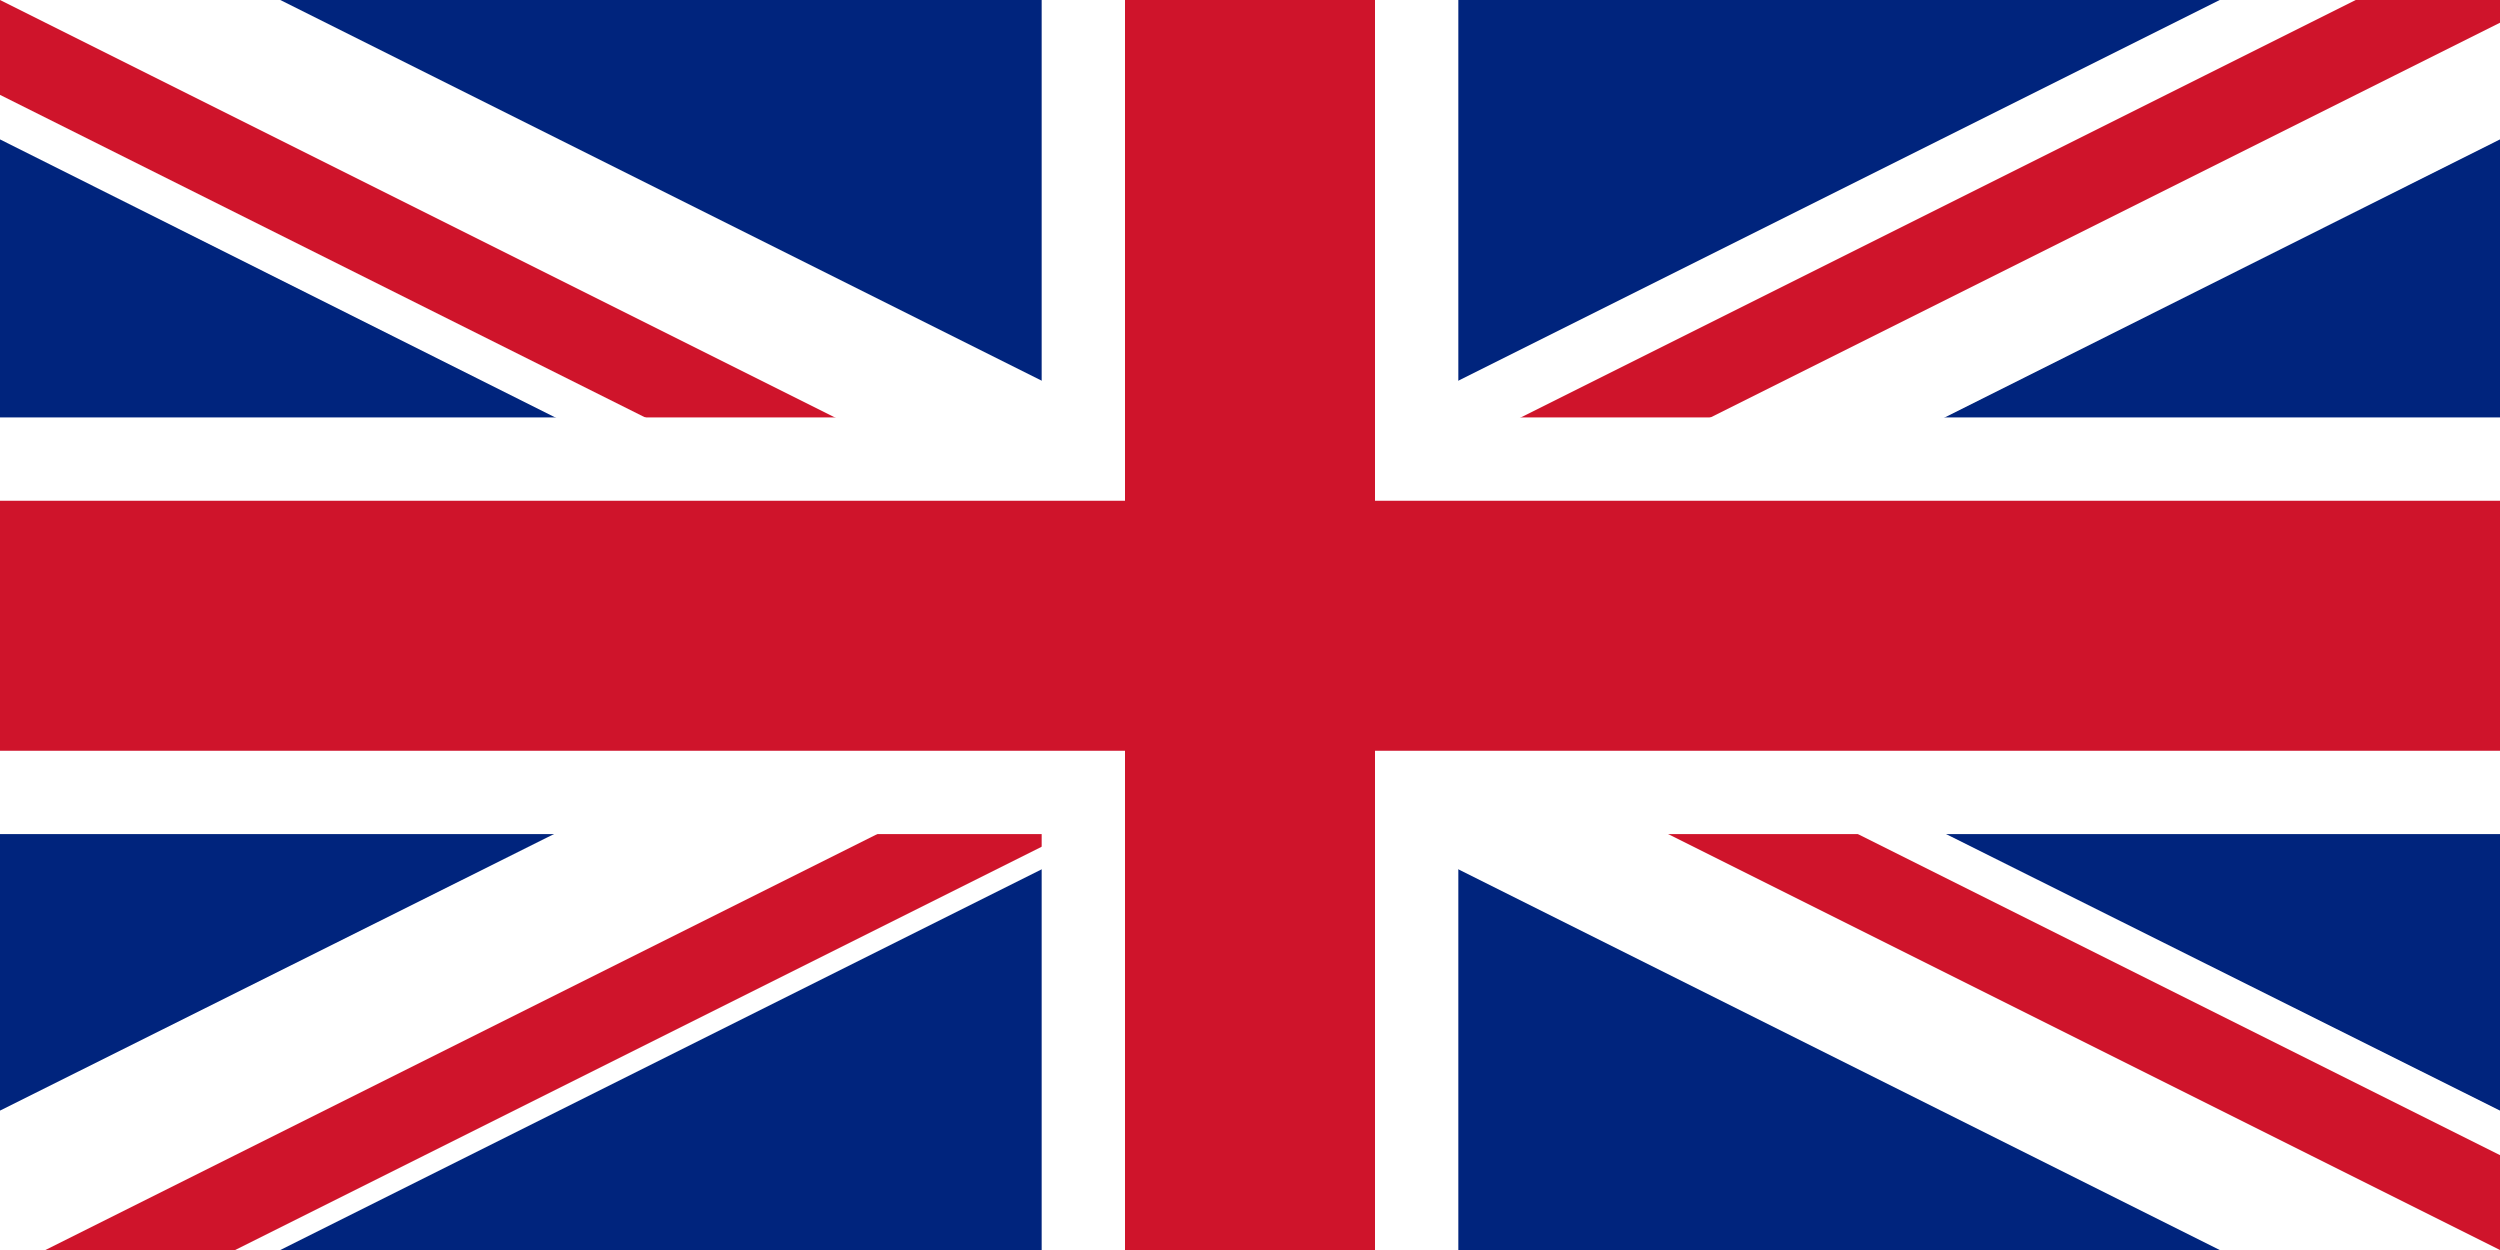 <?xml version="1.0" encoding="UTF-8" standalone="no"?>
<svg
   xmlns:dc="http://purl.org/dc/elements/1.1/"
   xmlns:cc="http://creativecommons.org/ns#"
   xmlns:rdf="http://www.w3.org/1999/02/22-rdf-syntax-ns#"
   xmlns:svg="http://www.w3.org/2000/svg"
   xmlns="http://www.w3.org/2000/svg"
   xmlns:sodipodi="http://sodipodi.sourceforge.net/DTD/sodipodi-0.dtd"
   xmlns:inkscape="http://www.inkscape.org/namespaces/inkscape"
   viewBox="0 0 1.65 0.825"
   width="33"
   height="16.5"
   id="svg2"
   version="1.1"
   inkscape:version="0.91 r13725"
   sodipodi:docname="uk.svg">
  <rect x="0" y="0" width="1.65" height="0.825" fill="#808080" stroke="none"/>
  <defs
     id="defs19" />
  <sodipodi:namedview
     pagecolor="#ffffff"
     bordercolor="#666666"
     borderopacity="1"
     objecttolerance="10"
     gridtolerance="10"
     guidetolerance="10"
     inkscape:pageopacity="0"
     inkscape:pageshadow="2"
     inkscape:window-width="1920"
     inkscape:window-height="980"
     id="namedview17"
     showgrid="false"
     inkscape:zoom="0.41786427"
     inkscape:cx="600"
     inkscape:cy="300"
     inkscape:window-x="0"
     inkscape:window-y="24"
     inkscape:window-maximized="1"
     inkscape:current-layer="svg2"
     fit-margin-top="0"
     fit-margin-left="0"
     fit-margin-right="0"
     fit-margin-bottom="0" />
  <clipPath
     id="t">
    <path
       d="m 30,15 30,0 0,15 z m 0,0 0,15 -30,0 z M 30,15 0,15 0,0 Z m 0,0 0,-15 30,0 z"
       id="path5"
       inkscape:connector-curvature="0" />
  </clipPath>
  <path
     d="M 0,9.9999999e-7 0,0.825 l 1.65,0 0,-0.825 z"
     id="path7"
     inkscape:connector-curvature="0"
     style="fill:#00247d" />
  <path
     style="color:#000000;font-style:normal;font-variant:normal;font-weight:normal;font-stretch:normal;font-size:medium;line-height:normal;font-family:sans-serif;text-indent:0;text-align:start;text-decoration:none;text-decoration-line:none;text-decoration-style:solid;text-decoration-color:#000000;letter-spacing:normal;word-spacing:normal;text-transform:none;direction:ltr;block-progression:tb;writing-mode:lr-tb;baseline-shift:baseline;text-anchor:start;white-space:normal;clip-rule:nonzero;display:inline;overflow:visible;visibility:visible;opacity:1;isolation:auto;mix-blend-mode:normal;color-interpolation:sRGB;color-interpolation-filters:linearRGB;solid-color:#000000;solid-opacity:1;fill:#ffffff;fill-opacity:1;fill-rule:nonzero;stroke:none;stroke-width:6;stroke-linecap:butt;stroke-linejoin:miter;stroke-miterlimit:4;stroke-dasharray:none;stroke-dashoffset:0;stroke-opacity:1;color-rendering:auto;image-rendering:auto;shape-rendering:auto;text-rendering:auto;enable-background:accumulate"
     d="M 0.185,9.9999999e-7 0,9.9999999e-7 0,0.092 0.641,0.413 0,0.733 l 0,0.092 0.185,0 L 0.825,0.505 1.465,0.825 1.65,0.825 1.65,0.733 1.009,0.413 1.65,0.092 1.65,0 1.465,0 0.825,0.32 0.185,9.9999999e-7 Z"
     id="path4167"
     inkscape:connector-curvature="0" />
  <path
     d="M 0,0 60,30 M 60,0 0,30"
     clip-path="url(#t)"
     id="path11"
     inkscape:connector-curvature="0"
     transform="matrix(0.028,0,0,0.028,0,10e-7)"
     style="stroke:#cf142b;stroke-width:4" />
  <path
     d="M 0.825,9.9999999e-7 0.825,0.825 M 0,0.413 l 1.65,0"
     id="path13"
     inkscape:connector-curvature="0"
     style="stroke:#ffffff;stroke-width:0.275" />
  <path
     d="M 0.825,9.9999999e-7 0.825,0.825 M 0,0.413 l 1.65,0"
     id="path15"
     inkscape:connector-curvature="0"
     style="stroke:#cf142b;stroke-width:0.165" />
</svg>
